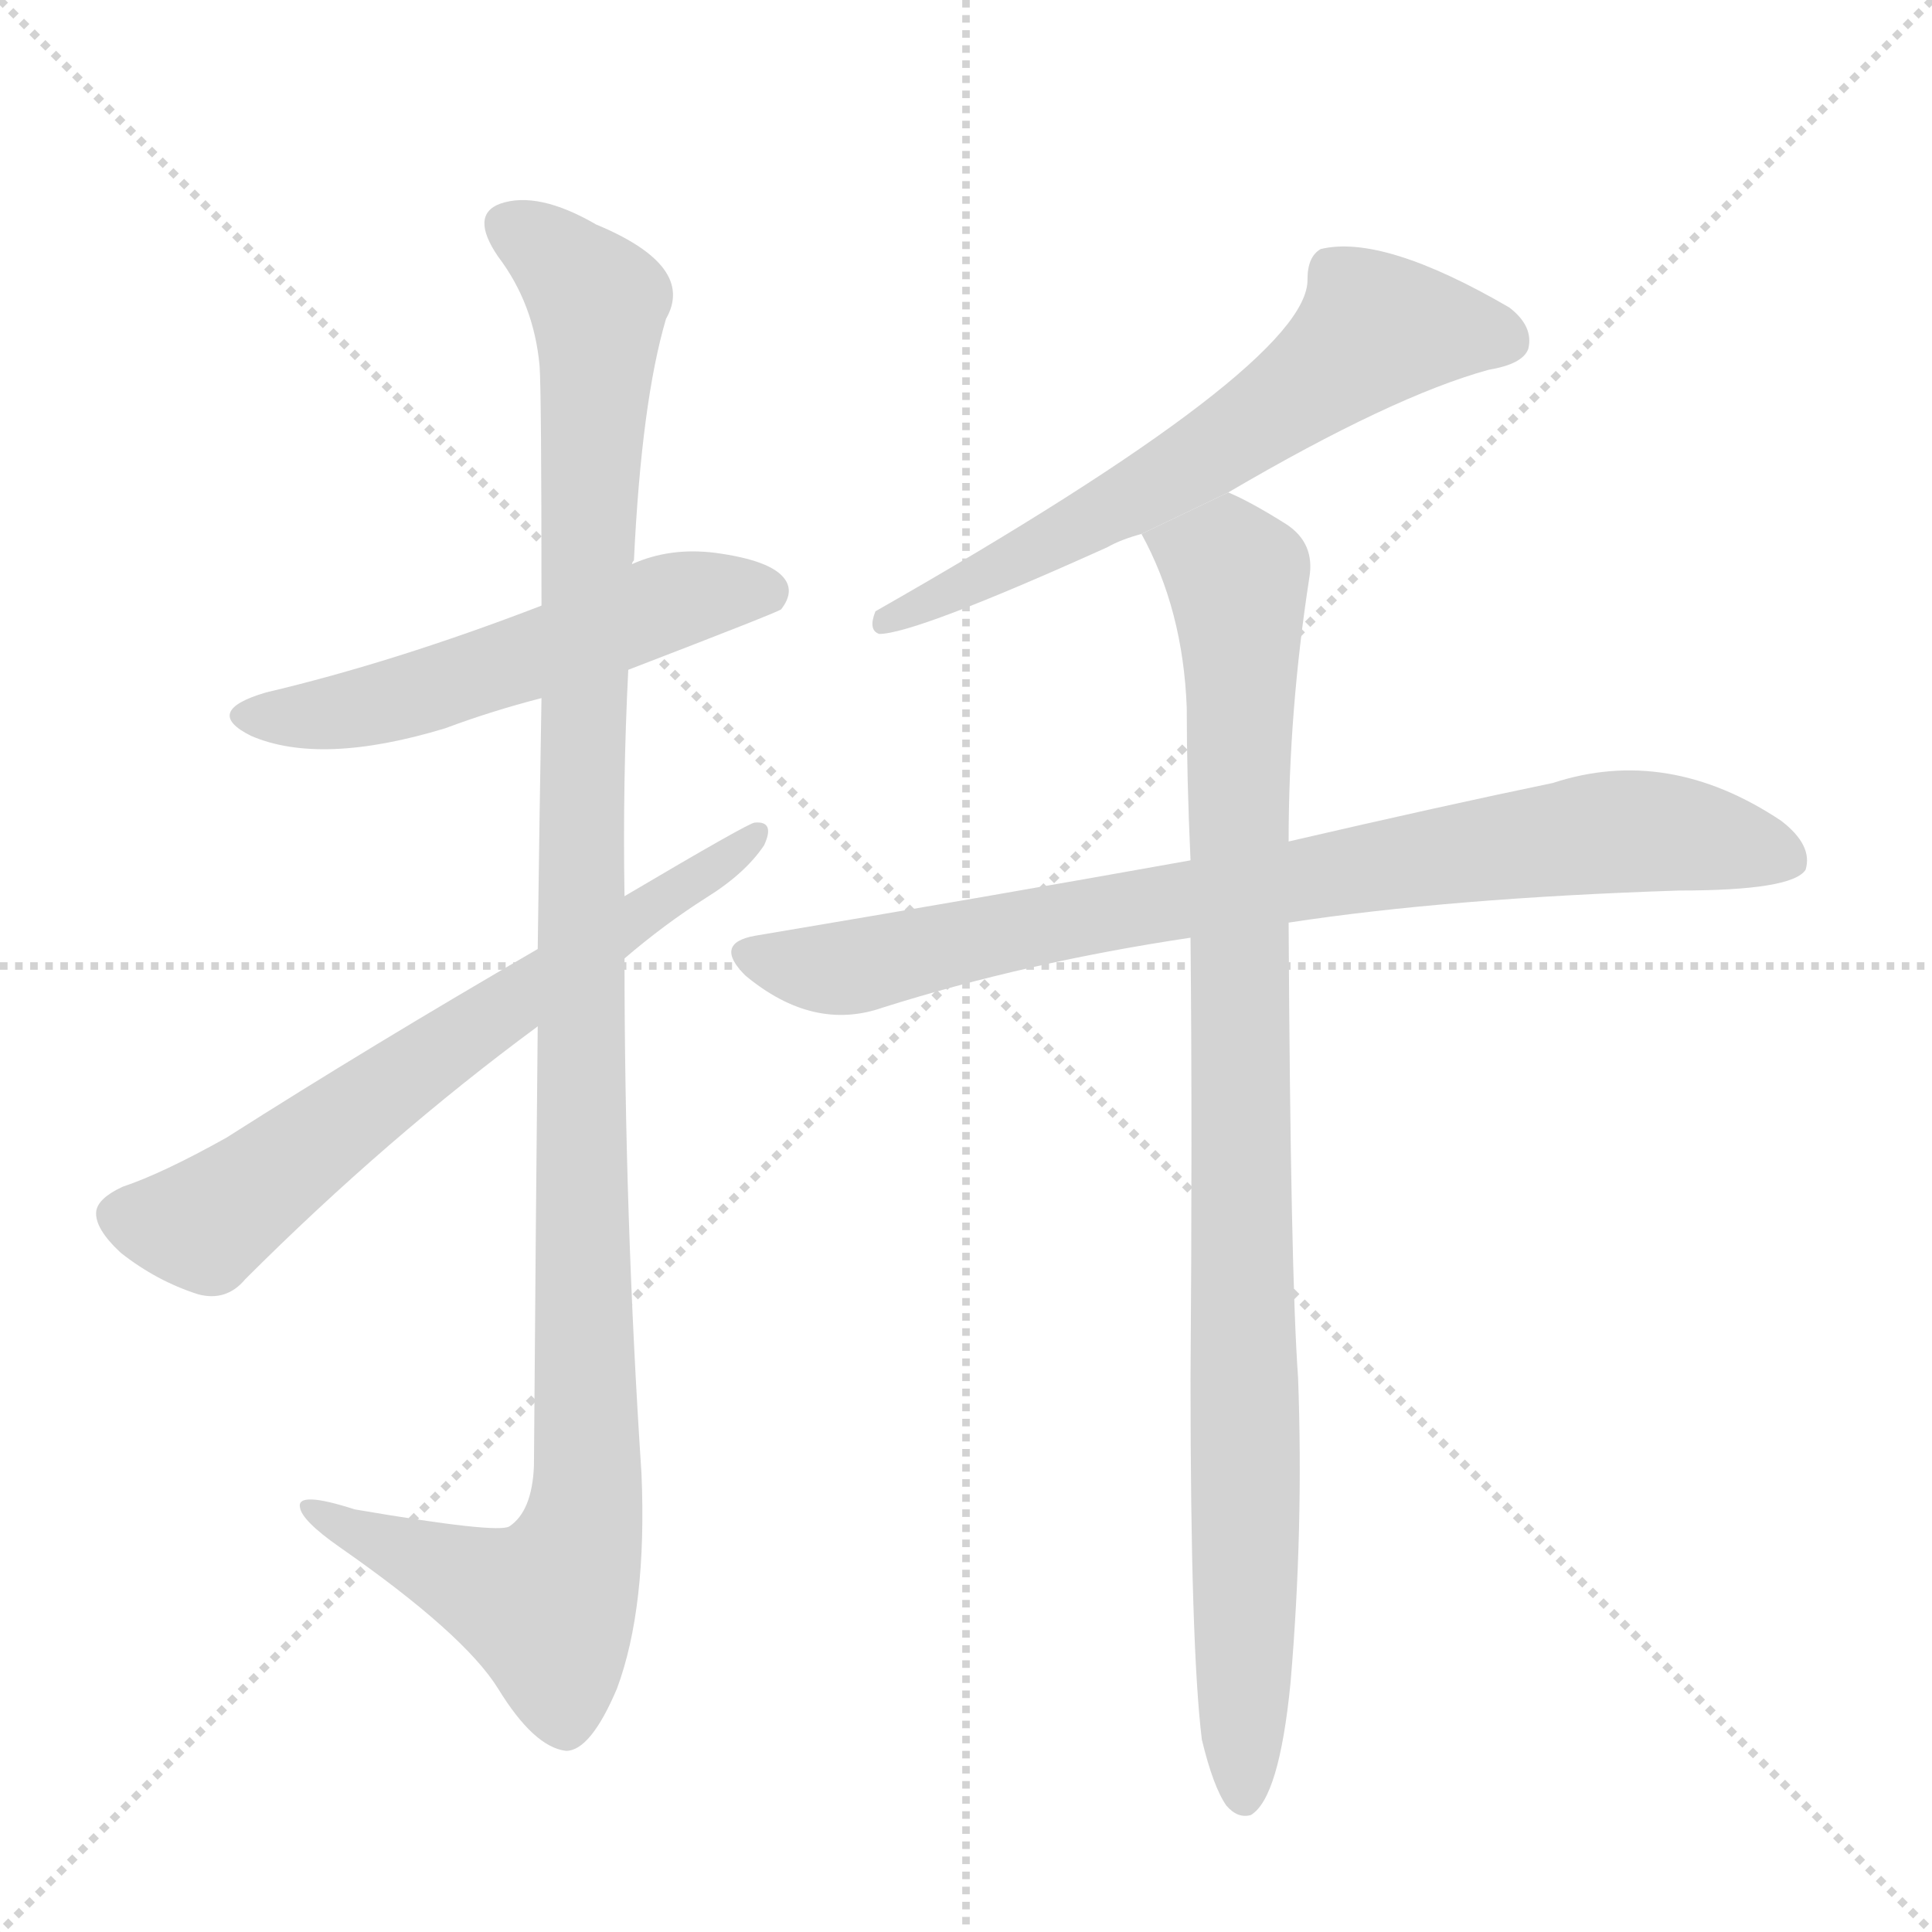 <svg version="1.1" viewBox="0 0 1024 1024" xmlns="http://www.w3.org/2000/svg">
  <g stroke="lightgray" stroke-dasharray="1,1" stroke-width="1" transform="scale(4, 4)">
    <line x1="0" y1="0" x2="256" y2="256"></line>
    <line x1="256" y1="0" x2="0" y2="256"></line>
    <line x1="128" y1="0" x2="128" y2="256"></line>
    <line x1="0" y1="128" x2="256" y2="128"></line>
  </g>
  <g transform="scale(1, -1) translate(0, -900)">
    <style type="text/css">
      
        @keyframes keyframes0 {
          from {
            stroke: blue;
            stroke-dashoffset: 540;
            stroke-width: 128;
          }
          64% {
            animation-timing-function: step-end;
            stroke: blue;
            stroke-dashoffset: 0;
            stroke-width: 128;
          }
          to {
            stroke: black;
            stroke-width: 1024;
          }
        }
        #make-me-a-hanzi-animation-0 {
          animation: keyframes0 0.689s both;
          animation-delay: 0s;
          animation-timing-function: linear;
        }
      
        @keyframes keyframes1 {
          from {
            stroke: blue;
            stroke-dashoffset: 1146;
            stroke-width: 128;
          }
          79% {
            animation-timing-function: step-end;
            stroke: blue;
            stroke-dashoffset: 0;
            stroke-width: 128;
          }
          to {
            stroke: black;
            stroke-width: 1024;
          }
        }
        #make-me-a-hanzi-animation-1 {
          animation: keyframes1 1.183s both;
          animation-delay: 0.689s;
          animation-timing-function: linear;
        }
      
        @keyframes keyframes2 {
          from {
            stroke: blue;
            stroke-dashoffset: 663;
            stroke-width: 128;
          }
          68% {
            animation-timing-function: step-end;
            stroke: blue;
            stroke-dashoffset: 0;
            stroke-width: 128;
          }
          to {
            stroke: black;
            stroke-width: 1024;
          }
        }
        #make-me-a-hanzi-animation-2 {
          animation: keyframes2 0.79s both;
          animation-delay: 1.872s;
          animation-timing-function: linear;
        }
      
        @keyframes keyframes3 {
          from {
            stroke: blue;
            stroke-dashoffset: 634;
            stroke-width: 128;
          }
          67% {
            animation-timing-function: step-end;
            stroke: blue;
            stroke-dashoffset: 0;
            stroke-width: 128;
          }
          to {
            stroke: black;
            stroke-width: 1024;
          }
        }
        #make-me-a-hanzi-animation-3 {
          animation: keyframes3 0.766s both;
          animation-delay: 2.662s;
          animation-timing-function: linear;
        }
      
        @keyframes keyframes4 {
          from {
            stroke: blue;
            stroke-dashoffset: 814;
            stroke-width: 128;
          }
          73% {
            animation-timing-function: step-end;
            stroke: blue;
            stroke-dashoffset: 0;
            stroke-width: 128;
          }
          to {
            stroke: black;
            stroke-width: 1024;
          }
        }
        #make-me-a-hanzi-animation-4 {
          animation: keyframes4 0.912s both;
          animation-delay: 3.428s;
          animation-timing-function: linear;
        }
      
        @keyframes keyframes5 {
          from {
            stroke: blue;
            stroke-dashoffset: 949;
            stroke-width: 128;
          }
          76% {
            animation-timing-function: step-end;
            stroke: blue;
            stroke-dashoffset: 0;
            stroke-width: 128;
          }
          to {
            stroke: black;
            stroke-width: 1024;
          }
        }
        #make-me-a-hanzi-animation-5 {
          animation: keyframes5 1.022s both;
          animation-delay: 4.34s;
          animation-timing-function: linear;
        }
      
    </style>
    
      <path d="M 333 545 Q 411 575 414 577 Q 421 586 416 593 Q 409 603 379 607 Q 355 610 335 601 L 287 579 Q 209 549 141 533 Q 107 523 133 510 Q 170 494 236 514 Q 260 523 287 530 L 333 545 Z" fill="lightgray"></path>
    
      <path d="M 285 356 Q 284 256 283 123 Q 282 99 270 91 Q 264 87 188 100 Q 157 110 159 101 Q 160 94 180 80 Q 246 34 264 5 Q 283 -26 300 -28 Q 313 -28 327 5 Q 343 48 340 119 Q 331 255 331 392 L 331 425 Q 330 486 333 545 L 335 601 Q 335 602 336 603 Q 340 687 353 731 Q 369 759 316 781 Q 285 799 265 792 Q 249 786 264 764 Q 283 739 286 706 Q 287 691 287 579 L 287 530 Q 286 473 285 397 L 285 356 Z" fill="lightgray"></path>
    
      <path d="M 285 397 Q 197 346 120 297 Q 86 278 65 271 Q 52 265 51 258 Q 50 249 64 236 Q 83 221 105 214 Q 120 210 130 222 Q 205 297 285 356 L 331 392 Q 352 410 374 424 Q 395 437 405 452 Q 411 465 400 464 Q 397 464 331 425 L 285 397 Z" fill="lightgray"></path>
    
      <path d="M 651 639 Q 738 690 789 704 Q 807 707 810 715 Q 813 727 800 737 Q 733 776 700 768 Q 693 764 693 752 Q 694 707 464 576 Q 460 566 466 564 Q 485 564 587 610 Q 594 614 605 617 L 651 639 Z" fill="lightgray"></path>
    
      <path d="M 683 411 Q 768 424 890 428 Q 950 428 957 439 Q 961 452 944 465 Q 884 505 823 485 Q 765 473 683 454 L 631 444 Q 525 425 400 404 Q 378 400 395 383 Q 431 353 468 366 Q 544 390 631 403 L 683 411 Z" fill="lightgray"></path>
    
      <path d="M 637 -22 Q 643 -47 650 -57 Q 656 -64 663 -62 Q 678 -53 684 8 Q 691 90 688 170 Q 684 225 683 411 L 683 454 Q 683 523 694 594 Q 697 612 682 622 Q 663 634 651 639 L 605 617 Q 627 577 629 525 Q 629 488 631 444 L 631 403 Q 632 300 631 169 Q 631 27 637 -22 Z" fill="lightgray"></path>
    
    
      <clipPath id="make-me-a-hanzi-clip-0">
        <path d="M 333 545 Q 411 575 414 577 Q 421 586 416 593 Q 409 603 379 607 Q 355 610 335 601 L 287 579 Q 209 549 141 533 Q 107 523 133 510 Q 170 494 236 514 Q 260 523 287 530 L 333 545 Z"></path>
      </clipPath>
      <path clip-path="url(#make-me-a-hanzi-clip-0)" d="M 134 522 L 205 527 L 370 585 L 408 585" fill="none" id="make-me-a-hanzi-animation-0" stroke-dasharray="412 824" stroke-linecap="round"></path>
    
      <clipPath id="make-me-a-hanzi-clip-1">
        <path d="M 285 356 Q 284 256 283 123 Q 282 99 270 91 Q 264 87 188 100 Q 157 110 159 101 Q 160 94 180 80 Q 246 34 264 5 Q 283 -26 300 -28 Q 313 -28 327 5 Q 343 48 340 119 Q 331 255 331 392 L 331 425 Q 330 486 333 545 L 335 601 Q 335 602 336 603 Q 340 687 353 731 Q 369 759 316 781 Q 285 799 265 792 Q 249 786 264 764 Q 283 739 286 706 Q 287 691 287 579 L 287 530 Q 286 473 285 397 L 285 356 Z"></path>
      </clipPath>
      <path clip-path="url(#make-me-a-hanzi-clip-1)" d="M 272 778 L 297 762 L 317 735 L 307 405 L 311 110 L 306 79 L 290 48 L 165 99" fill="none" id="make-me-a-hanzi-animation-1" stroke-dasharray="1018 2036" stroke-linecap="round"></path>
    
      <clipPath id="make-me-a-hanzi-clip-2">
        <path d="M 285 397 Q 197 346 120 297 Q 86 278 65 271 Q 52 265 51 258 Q 50 249 64 236 Q 83 221 105 214 Q 120 210 130 222 Q 205 297 285 356 L 331 392 Q 352 410 374 424 Q 395 437 405 452 Q 411 465 400 464 Q 397 464 331 425 L 285 397 Z"></path>
      </clipPath>
      <path clip-path="url(#make-me-a-hanzi-clip-2)" d="M 62 256 L 108 251 L 340 414 L 347 425 L 363 429 L 401 457" fill="none" id="make-me-a-hanzi-animation-2" stroke-dasharray="535 1070" stroke-linecap="round"></path>
    
      <clipPath id="make-me-a-hanzi-clip-3">
        <path d="M 651 639 Q 738 690 789 704 Q 807 707 810 715 Q 813 727 800 737 Q 733 776 700 768 Q 693 764 693 752 Q 694 707 464 576 Q 460 566 466 564 Q 485 564 587 610 Q 594 614 605 617 L 651 639 Z"></path>
      </clipPath>
      <path clip-path="url(#make-me-a-hanzi-clip-3)" d="M 798 720 L 729 726 L 680 685 L 614 643 L 491 579 L 477 580 L 468 570" fill="none" id="make-me-a-hanzi-animation-3" stroke-dasharray="506 1012" stroke-linecap="round"></path>
    
      <clipPath id="make-me-a-hanzi-clip-4">
        <path d="M 683 411 Q 768 424 890 428 Q 950 428 957 439 Q 961 452 944 465 Q 884 505 823 485 Q 765 473 683 454 L 631 444 Q 525 425 400 404 Q 378 400 395 383 Q 431 353 468 366 Q 544 390 631 403 L 683 411 Z"></path>
      </clipPath>
      <path clip-path="url(#make-me-a-hanzi-clip-4)" d="M 398 393 L 455 388 L 598 419 L 850 459 L 885 459 L 948 445" fill="none" id="make-me-a-hanzi-animation-4" stroke-dasharray="686 1372" stroke-linecap="round"></path>
    
      <clipPath id="make-me-a-hanzi-clip-5">
        <path d="M 637 -22 Q 643 -47 650 -57 Q 656 -64 663 -62 Q 678 -53 684 8 Q 691 90 688 170 Q 684 225 683 411 L 683 454 Q 683 523 694 594 Q 697 612 682 622 Q 663 634 651 639 L 605 617 Q 627 577 629 525 Q 629 488 631 444 L 631 403 Q 632 300 631 169 Q 631 27 637 -22 Z"></path>
      </clipPath>
      <path clip-path="url(#make-me-a-hanzi-clip-5)" d="M 614 613 L 650 600 L 656 592 L 659 -53" fill="none" id="make-me-a-hanzi-animation-5" stroke-dasharray="821 1642" stroke-linecap="round"></path>
    
  </g>
</svg>